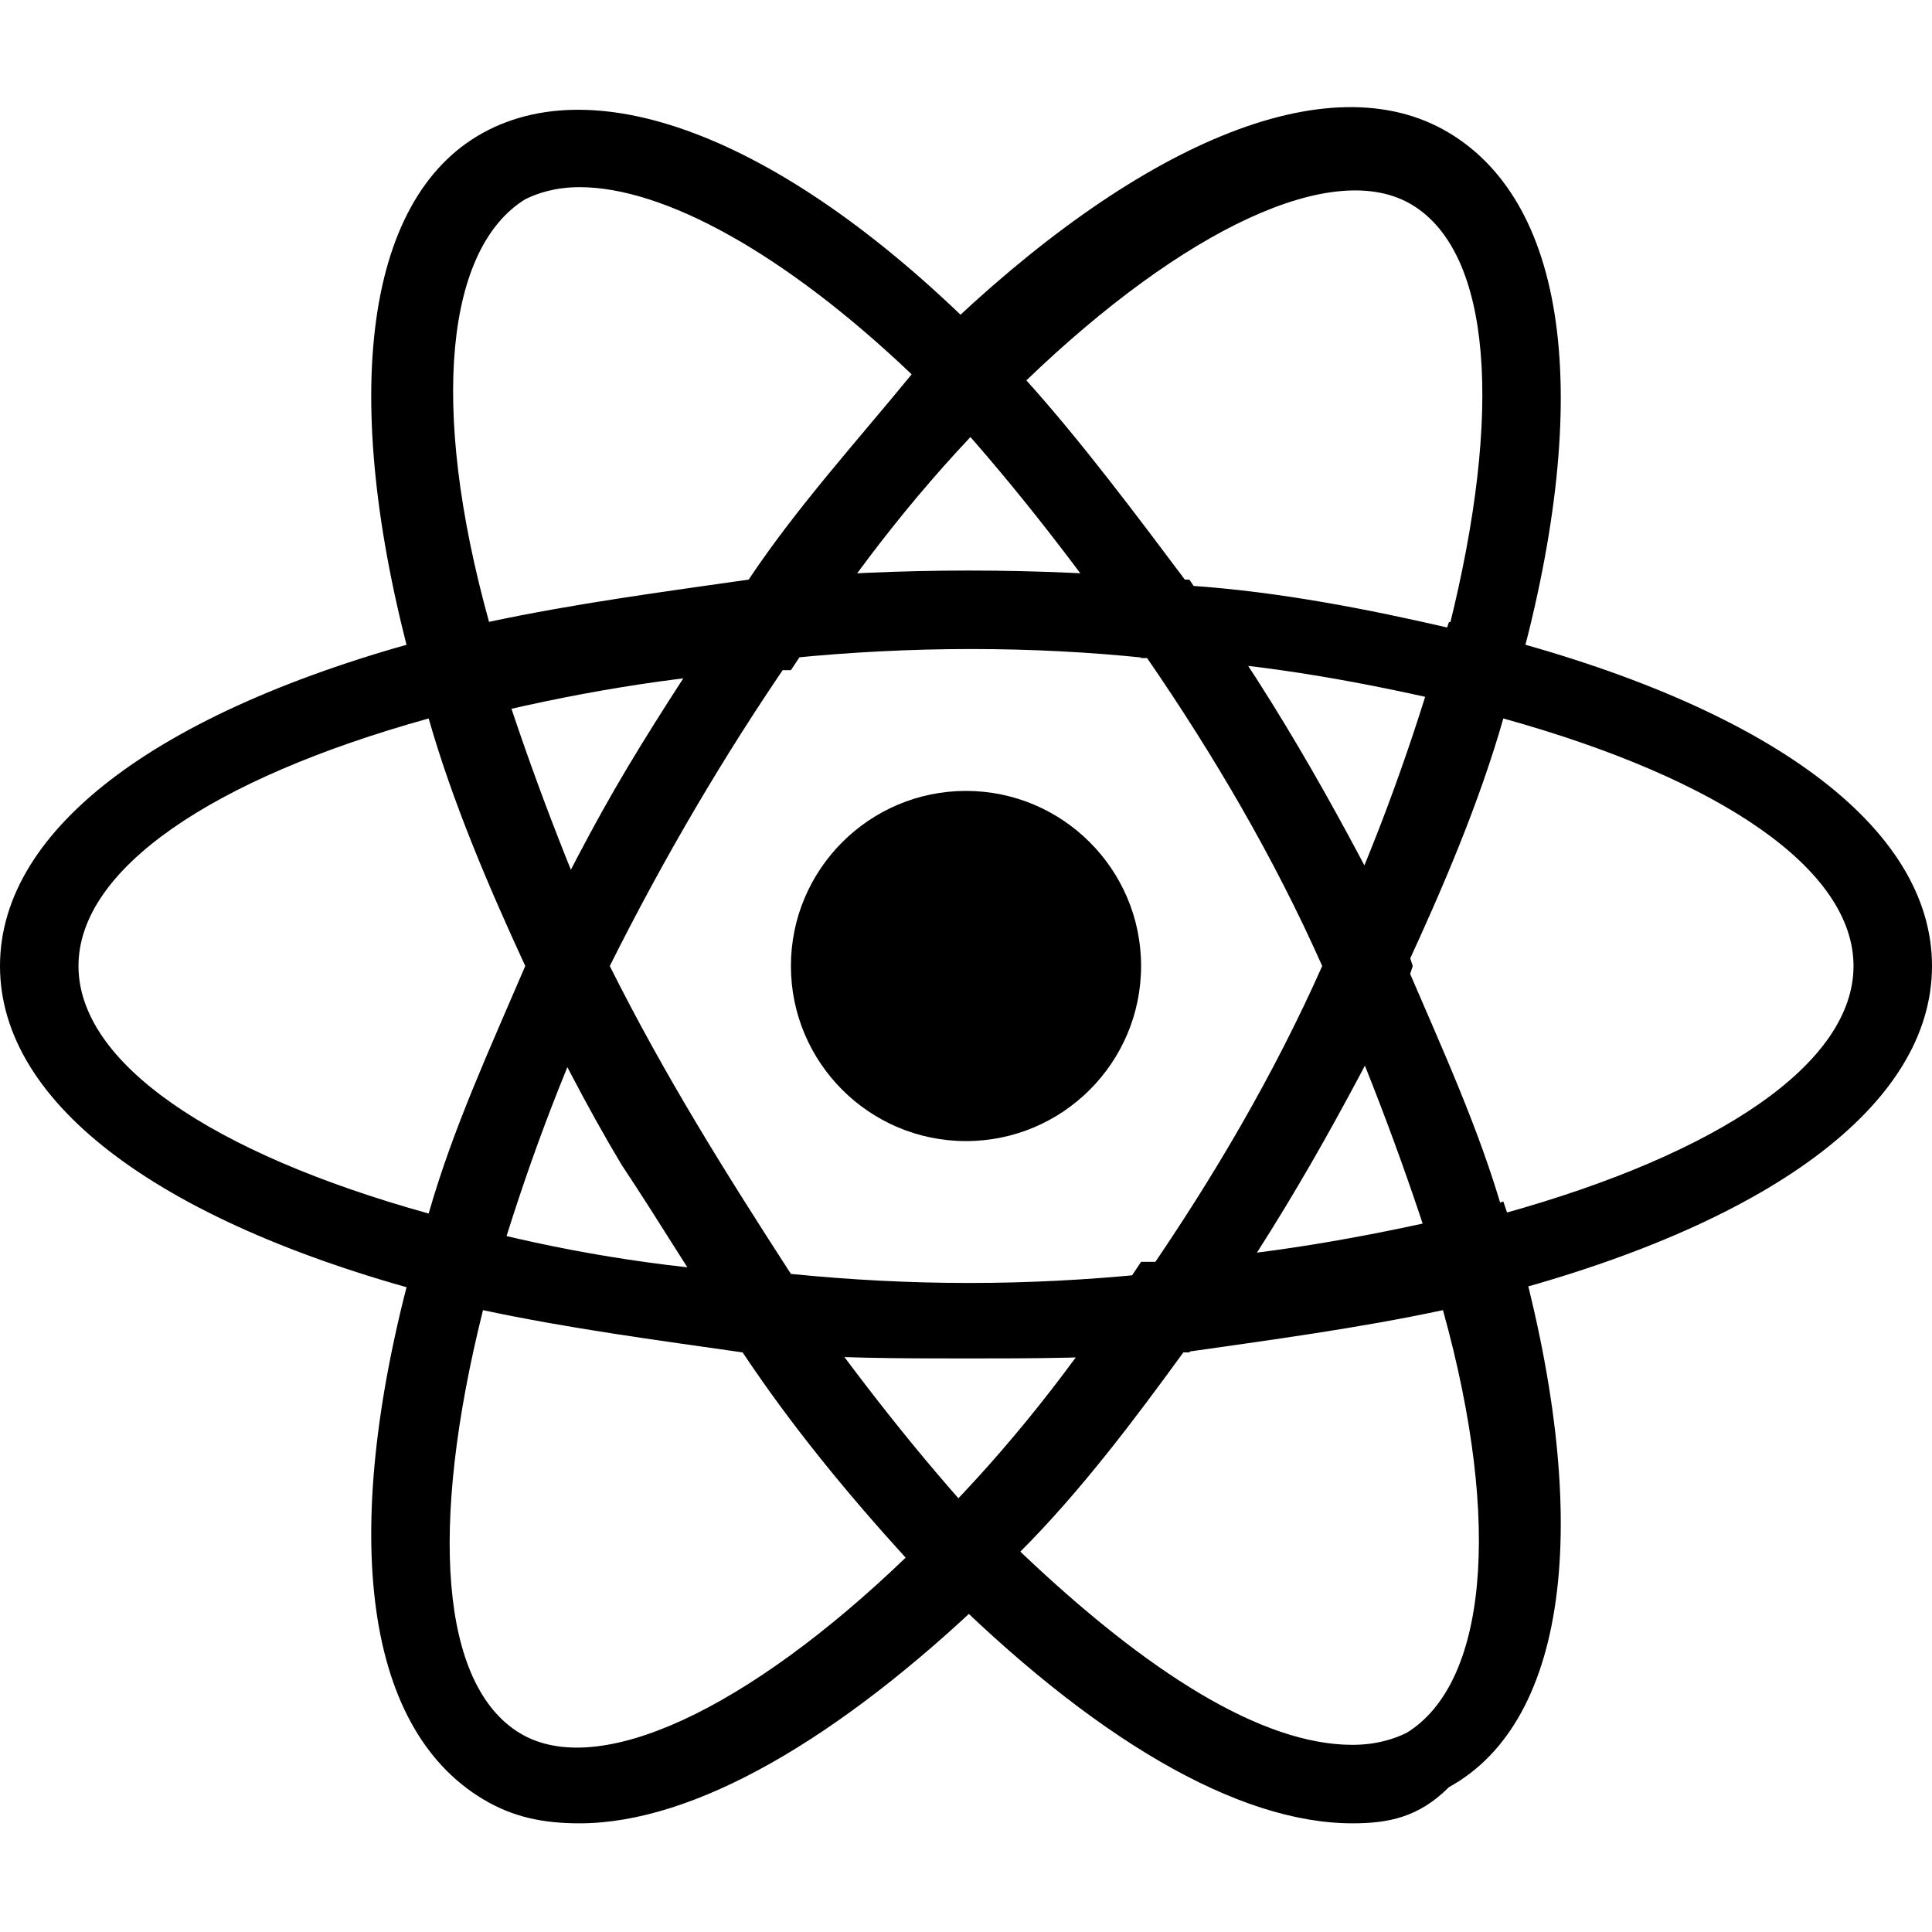<?xml version="1.0" encoding="utf-8"?>
<!-- Generator: Adobe Illustrator 22.1.0, SVG Export Plug-In . SVG Version: 6.00 Build 0)  -->
<svg version="1.1" id="Layer_1" xmlns="http://www.w3.org/2000/svg" xmlns:xlink="http://www.w3.org/1999/xlink" x="0px" y="0px"
	 viewBox="0 0 32 32" style="enable-background:new 0 0 32 32;" xml:space="preserve">
<title>react</title>
<path d="M16,13.1c-1.6,0-2.9,1.3-2.9,2.9s1.3,2.9,2.9,2.9s2.9-1.3,2.9-2.9S17.6,13.1,16,13.1z M8,21.7l-0.6-0.2
	C2.7,20.3,0,18.3,0,16s2.7-4.3,7.4-5.5L8,10.3l0.2,0.6c0.5,1.6,1.1,3.2,1.8,4.8l0.1,0.3L10,16.3c-0.7,1.5-1.3,3.1-1.8,4.8L8,21.7z
	 M7.1,11.9c-3.6,1-5.8,2.5-5.8,4.1s2.2,3.1,5.8,4.1c0.4-1.4,1-2.7,1.6-4.1C8.1,14.7,7.5,13.3,7.1,11.9z M24,21.7L23.8,21
	c-0.5-1.6-1.1-3.2-1.8-4.8L21.9,16l0.1-0.3c0.7-1.5,1.3-3.1,1.8-4.8l0.2-0.6l0.6,0.2c4.7,1.2,7.4,3.2,7.4,5.5s-2.7,4.3-7.4,5.5
	L24,21.7z M23.3,16c0.6,1.4,1.2,2.7,1.6,4.1c3.6-1,5.8-2.5,5.8-4.1s-2.2-3.1-5.8-4.1C24.5,13.3,23.9,14.7,23.3,16z M7.1,11.9
	l-0.2-0.6C5.6,6.7,6,3.3,8,2.2c2-1.1,5.2,0.2,8.5,3.6l0.5,0.5l-0.5,0.5c-1.2,1.2-2.3,2.6-3.2,4l-0.2,0.3l-0.3,0
	c-1.7,0.1-3.4,0.4-5,0.8L7.1,11.9z M9.6,3.1c-0.4,0-0.7,0.1-0.9,0.2c-1.3,0.8-1.6,3.4-0.6,7c1.4-0.3,2.9-0.5,4.3-0.7
	c0.8-1.2,1.8-2.3,2.7-3.4C13,4.2,11,3.1,9.6,3.1L9.6,3.1z M22.4,30.2C22.4,30.2,22.4,30.2,22.4,30.2c-1.9,0-4.3-1.4-6.9-4l-0.5-0.5
	l0.5-0.5c1.2-1.2,2.3-2.6,3.2-4l0.2-0.3l0.3,0c1.7-0.1,3.4-0.4,5.1-0.8l0.6-0.2l0.2,0.6c1.3,4.6,0.9,8-1.1,9.1
	C23.5,30.1,23,30.2,22.4,30.2L22.4,30.2z M16.9,25.7c2.1,2,4,3.2,5.5,3.2h0c0.4,0,0.7-0.1,0.9-0.2c1.3-0.8,1.6-3.4,0.6-7
	c-1.4,0.3-2.9,0.5-4.3,0.7C18.8,23.5,17.9,24.7,16.9,25.7L16.9,25.7z M24.9,11.9l-0.6-0.2c-1.7-0.4-3.3-0.7-5.1-0.8l-0.3,0l-0.2-0.3
	c-1-1.4-2-2.7-3.2-4l-0.5-0.5l0.5-0.5C18.8,2.4,22,1,24,2.2c2,1.2,2.4,4.5,1.1,9.1L24.9,11.9z M19.7,9.7c1.5,0.1,3,0.4,4.3,0.7
	c0.9-3.6,0.7-6.2-0.6-7c-1.3-0.8-3.8,0.4-6.4,2.9C17.9,7.3,18.8,8.5,19.7,9.7L19.7,9.7z M9.6,30.2c-0.6,0-1.1-0.1-1.6-0.4
	c-2-1.2-2.4-4.5-1.1-9.1l0.2-0.6l0.6,0.2c1.5,0.4,3.2,0.7,5,0.8l0.3,0l0.2,0.3c1,1.4,2,2.7,3.2,4l0.5,0.5l-0.5,0.5
	C13.9,28.8,11.5,30.2,9.6,30.2L9.6,30.2z M8,21.7c-0.9,3.6-0.7,6.2,0.6,7c1.3,0.8,3.8-0.4,6.4-2.9c-1-1.1-1.9-2.2-2.7-3.4
	C10.9,22.2,9.4,22,8,21.7L8,21.7z M16,22.5c-1.1,0-2.2,0-3.4-0.1l-0.3,0l-0.2-0.3c-0.6-0.9-1.2-1.9-1.8-2.8c-0.6-1-1.1-2-1.6-3
	L8.7,16l0.1-0.3c0.5-1,1-2,1.6-3c0.6-1,1.2-1.9,1.8-2.8l0.2-0.3l0.3,0c2.2-0.2,4.5-0.2,6.7,0l0.3,0l0.2,0.3c1.3,1.8,2.4,3.8,3.4,5.8
	l0.1,0.3l-0.1,0.3c-1,2-2.1,4-3.4,5.8l-0.2,0.3l-0.3,0C18.2,22.5,17.1,22.5,16,22.5z M13.1,21.1c2,0.2,3.9,0.2,5.9,0
	c1.1-1.6,2.1-3.3,2.9-5.1c-0.8-1.8-1.8-3.5-2.9-5.1c-1.9-0.2-3.9-0.2-5.9,0C12,12.5,11,14.2,10.1,16C11,17.8,12,19.4,13.1,21.1z"/>
</svg>
